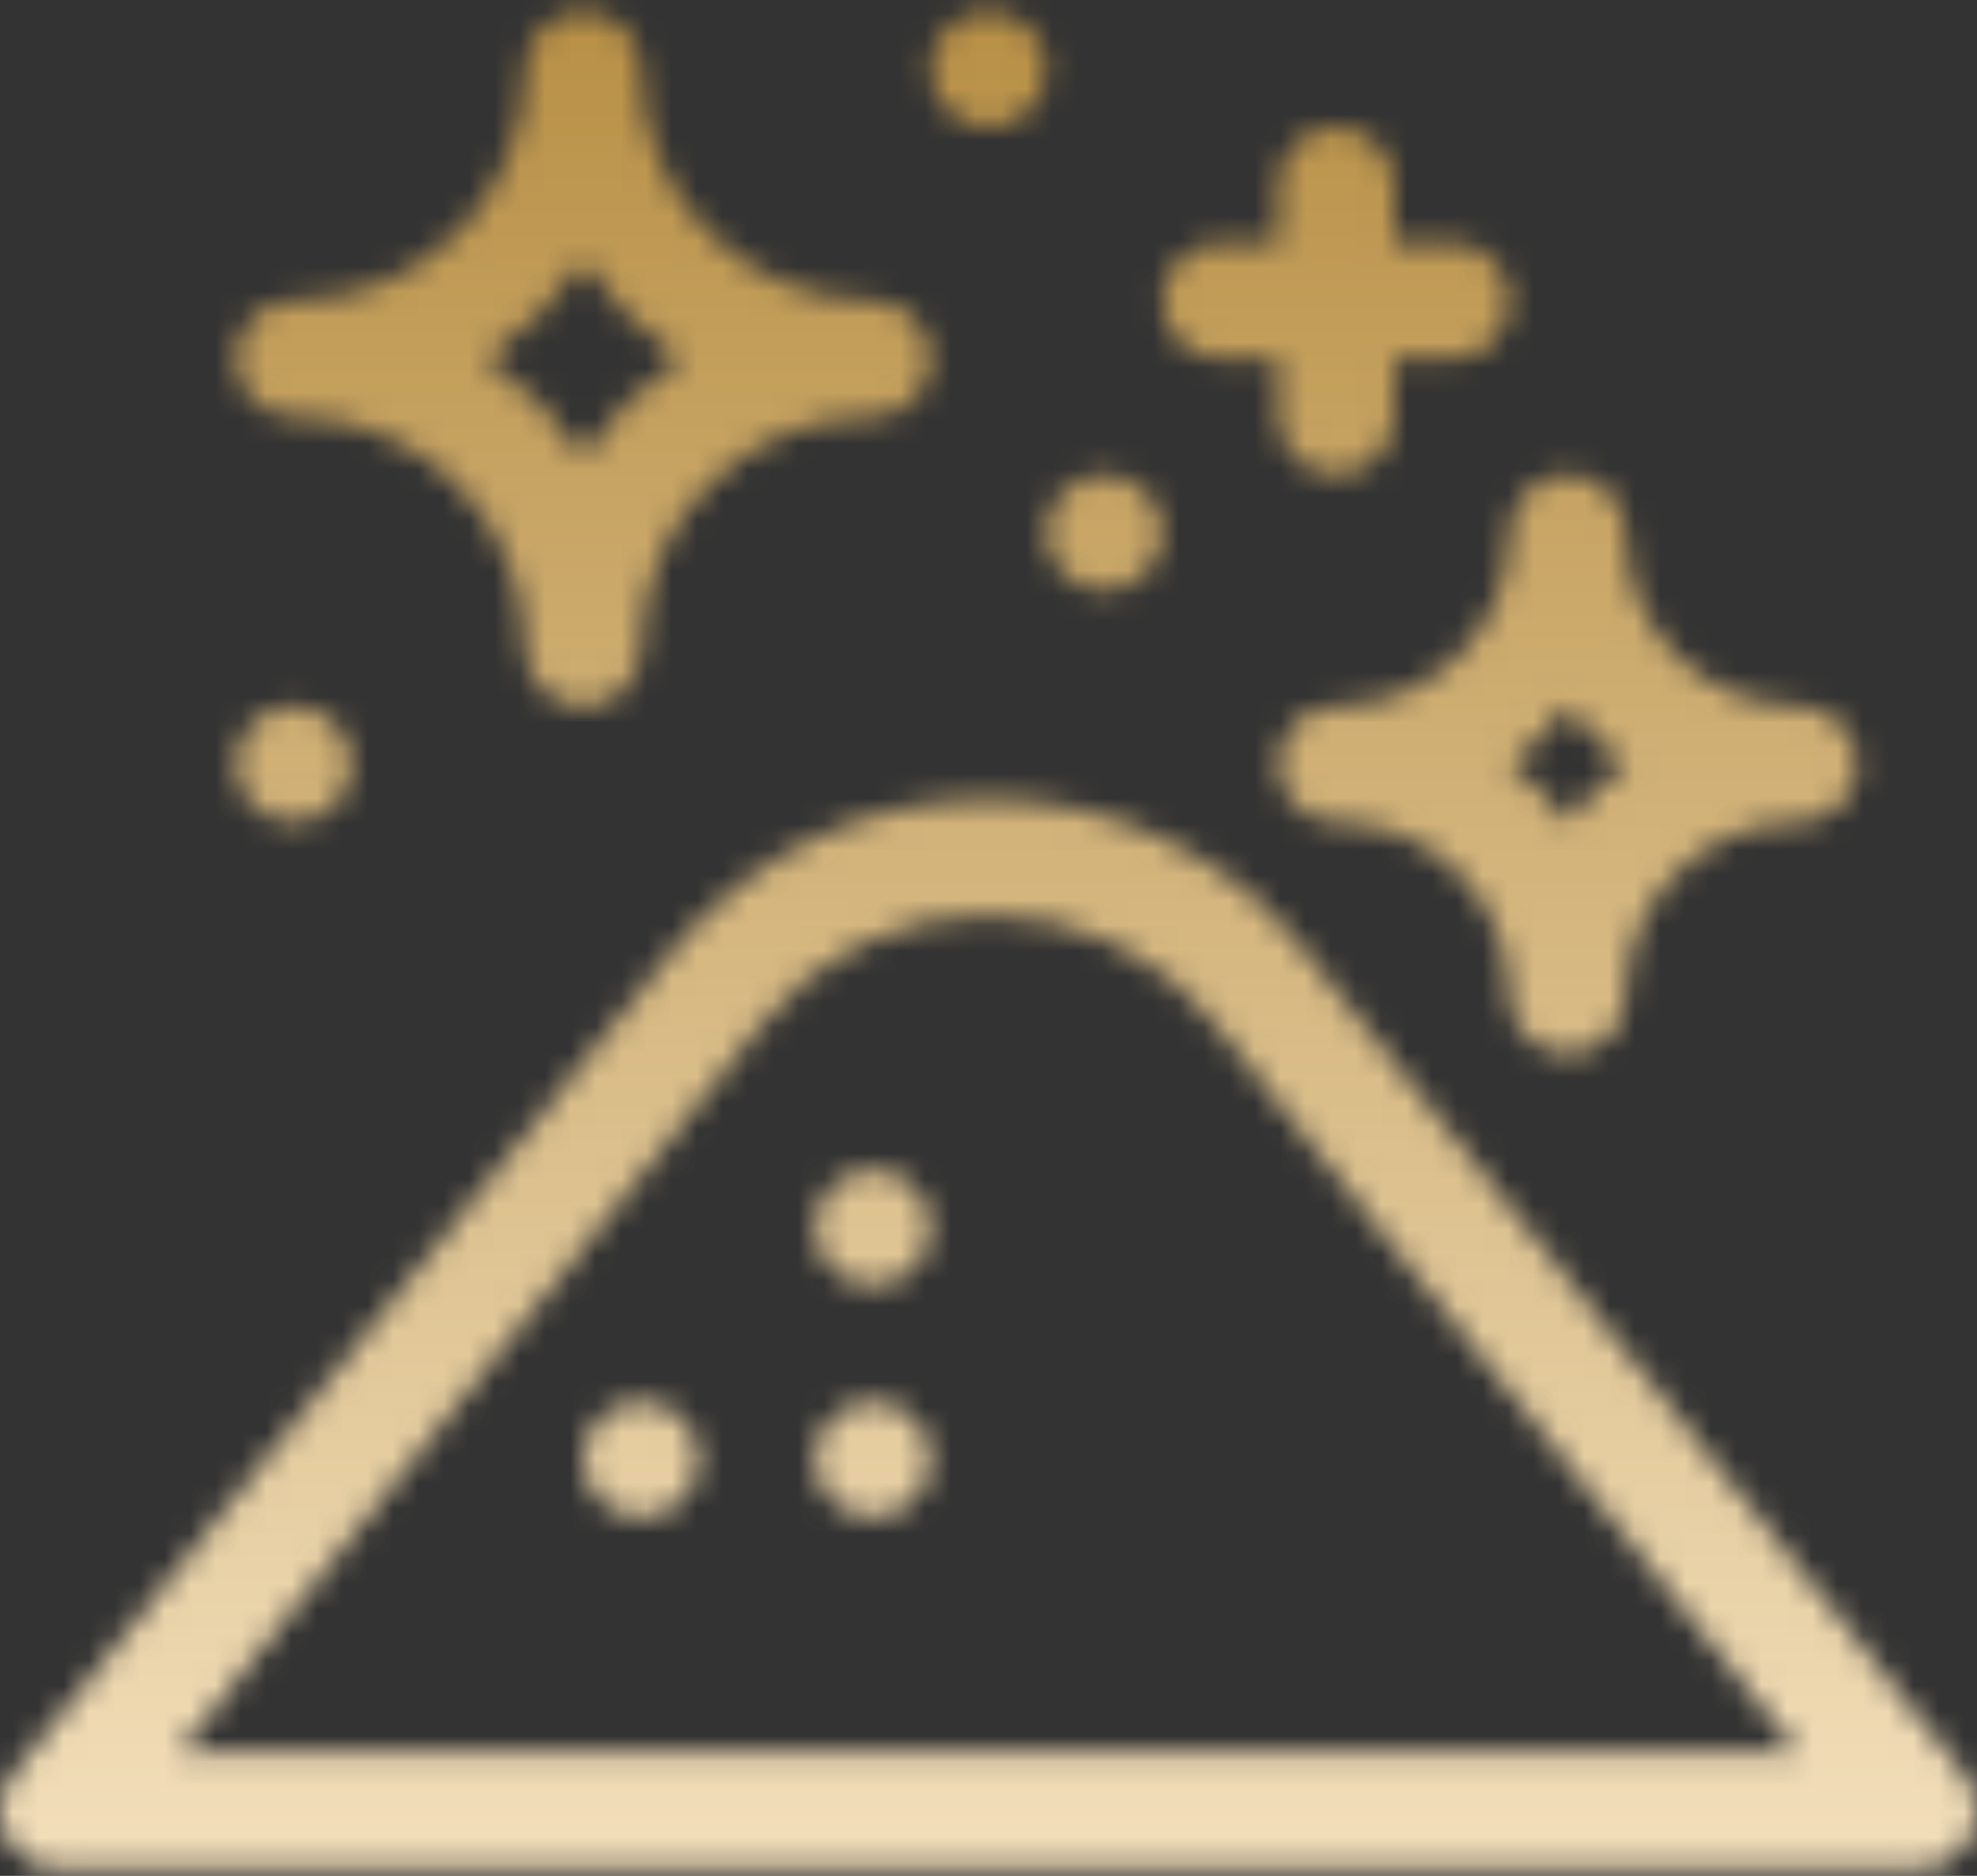 <svg width="78" height="74" viewBox="0 0 78 74" fill="none" xmlns="http://www.w3.org/2000/svg">
<rect x="0" y="0" width="78" height="74" fill="#333333" stroke="none"/>
<mask id="mask0_1_103871" style="mask-type:alpha" maskUnits="userSpaceOnUse" x="0" y="0" width="78" height="74">
<path d="M52.711 27.859C51.449 27.859 50.426 28.882 50.426 30.145C50.426 31.406 51.449 32.43 52.711 32.43C56.491 32.43 59.566 35.505 59.566 39.285C59.566 40.547 60.589 41.57 61.852 41.57C63.113 41.57 64.137 40.547 64.137 39.285C64.137 35.505 67.212 32.43 70.992 32.43C72.254 32.43 73.277 31.406 73.277 30.145C73.277 28.882 72.254 27.859 70.992 27.859C67.212 27.859 64.137 24.784 64.137 21.004C64.137 19.742 63.113 18.719 61.852 18.719C60.589 18.719 59.566 19.742 59.566 21.004C59.566 24.784 56.491 27.859 52.711 27.859ZM61.852 27.852C62.503 28.72 63.276 29.492 64.144 30.145C63.276 30.796 62.503 31.569 61.852 32.437C61.199 31.569 60.427 30.796 59.559 30.145C60.427 29.492 61.199 28.72 61.852 27.852Z" fill="black"/>
<path d="M11.578 16.433C16.618 16.433 20.719 20.534 20.719 25.574C20.719 26.836 21.742 27.859 23.004 27.859C24.266 27.859 25.289 26.836 25.289 25.574C25.289 20.534 29.389 16.433 34.43 16.433C35.692 16.433 36.715 15.41 36.715 14.148C36.715 12.886 35.692 11.863 34.43 11.863C29.389 11.863 25.289 7.762 25.289 2.723C25.289 1.46 24.266 0.437 23.004 0.437C21.742 0.437 20.719 1.46 20.719 2.723C20.719 7.762 16.618 11.863 11.578 11.863C10.316 11.863 9.293 12.886 9.293 14.148C9.293 15.41 10.316 16.433 11.578 16.433ZM23.004 10.294C24.019 11.821 25.331 13.133 26.858 14.148C25.331 15.164 24.019 16.476 23.004 18.002C21.989 16.476 20.677 15.164 19.149 14.148C20.677 13.133 21.989 11.821 23.004 10.294Z" fill="black"/>
<path d="M0.226 72.419C0.606 73.211 1.407 73.715 2.285 73.715H75.715C76.593 73.715 77.394 73.211 77.775 72.419C78.155 71.627 78.048 70.686 77.499 70.001L51.491 37.53C48.439 33.715 43.886 31.526 39 31.526C34.114 31.526 29.561 33.715 26.51 37.529L0.502 70.001C-0.048 70.687 -0.155 71.627 0.226 72.419ZM30.078 40.385C32.258 37.659 35.51 36.097 39 36.097C42.49 36.097 45.742 37.659 47.923 40.386L70.957 69.145H7.044L30.078 40.385Z" fill="black"/>
<path d="M41.285 2.723C41.285 3.985 40.262 5.008 39 5.008C37.738 5.008 36.715 3.985 36.715 2.723C36.715 1.46 37.738 0.437 39 0.437C40.262 0.437 41.285 1.46 41.285 2.723Z" fill="black"/>
<path d="M45.855 21.004C45.855 22.266 44.833 23.289 43.57 23.289C42.308 23.289 41.285 22.266 41.285 21.004C41.285 19.742 42.308 18.719 43.57 18.719C44.833 18.719 45.855 19.742 45.855 21.004Z" fill="black"/>
<path d="M27.574 57.566C27.574 58.828 26.551 59.852 25.289 59.852C24.027 59.852 23.004 58.828 23.004 57.566C23.004 56.304 24.027 55.281 25.289 55.281C26.551 55.281 27.574 56.304 27.574 57.566Z" fill="black"/>
<path d="M36.715 48.426C36.715 49.687 35.692 50.711 34.43 50.711C33.167 50.711 32.145 49.687 32.145 48.426C32.145 47.164 33.167 46.141 34.43 46.141C35.692 46.141 36.715 47.164 36.715 48.426Z" fill="black"/>
<path d="M36.715 57.566C36.715 58.828 35.692 59.852 34.43 59.852C33.167 59.852 32.145 58.828 32.145 57.566C32.145 56.304 33.167 55.281 34.43 55.281C35.692 55.281 36.715 56.304 36.715 57.566Z" fill="black"/>
<path d="M13.863 30.145C13.863 31.407 12.84 32.43 11.578 32.43C10.316 32.43 9.293 31.407 9.293 30.145C9.293 28.882 10.316 27.859 11.578 27.859C12.84 27.859 13.863 28.882 13.863 30.145Z" fill="black"/>
<path d="M52.711 5.008C51.449 5.008 50.426 6.031 50.426 7.293V9.578H48.141C46.878 9.578 45.855 10.601 45.855 11.863C45.855 13.125 46.878 14.149 48.141 14.149H50.426V16.434C50.426 17.695 51.449 18.719 52.711 18.719C53.972 18.719 54.996 17.695 54.996 16.434V14.149H57.281C58.543 14.149 59.566 13.125 59.566 11.863C59.566 10.601 58.543 9.578 57.281 9.578H54.996V7.293C54.996 6.031 53.972 5.008 52.711 5.008Z" fill="black"/>
</mask>
<g mask="url(#mask0_1_103871)">
<rect x="-18" y="-5" width="134" height="91" fill="url(#paint0_linear_1_103871)"/>
</g>
<defs>
<linearGradient id="paint0_linear_1_103871" x1="49" y1="-5" x2="49" y2="86" gradientUnits="userSpaceOnUse">
<stop stop-color="#B48A3D"/>
<stop offset="1" stop-color="#FCECCE"/>
</linearGradient>
</defs>
</svg>
